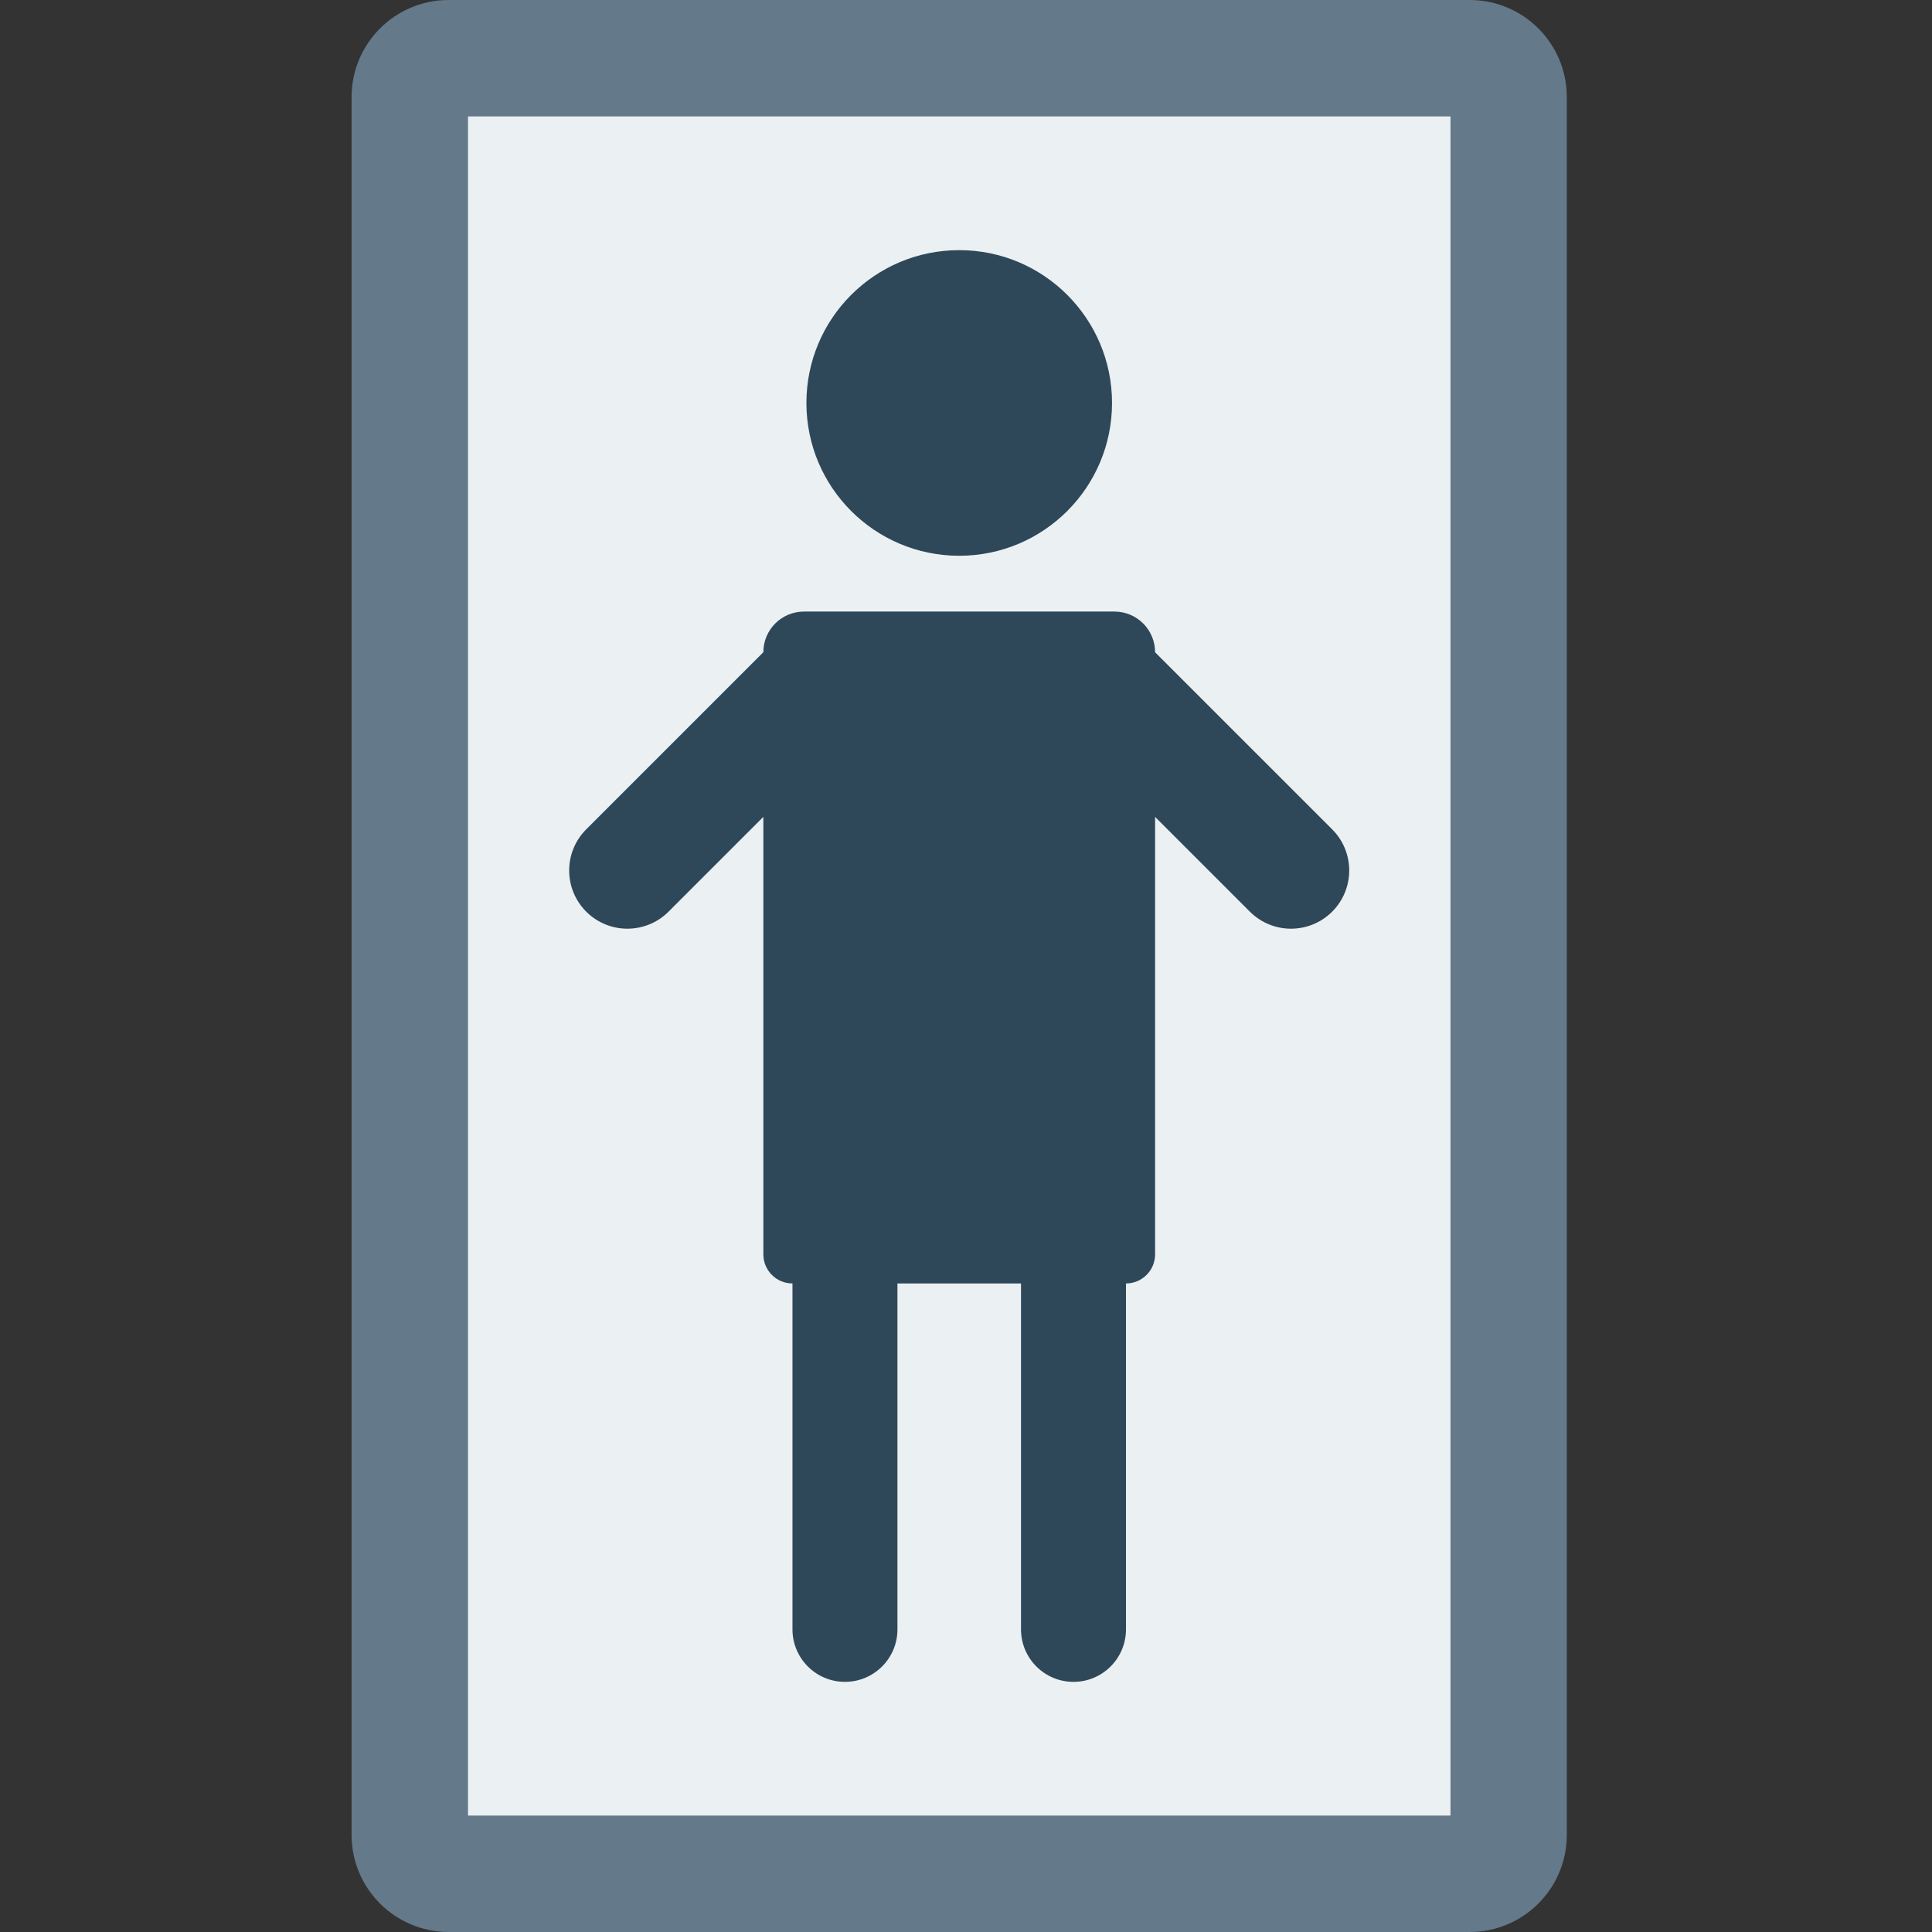 <?xml version="1.0" encoding="UTF-8" standalone="no"?>
<!-- Generator: Adobe Illustrator 19.0.0, SVG Export Plug-In . SVG Version: 6.00 Build 0)  -->

<svg
   xmlns:dc="http://purl.org/dc/elements/1.1/"
   xmlns:cc="http://creativecommons.org/ns#"
   xmlns:rdf="http://www.w3.org/1999/02/22-rdf-syntax-ns#"
   xmlns:svg="http://www.w3.org/2000/svg"
   xmlns="http://www.w3.org/2000/svg"
   xmlns:sodipodi="http://sodipodi.sourceforge.net/DTD/sodipodi-0.dtd"
   xmlns:inkscape="http://www.inkscape.org/namespaces/inkscape"
   version="1.1"
   id="Capa_1"
   x="0px"
   y="0px"
   viewBox="0 0 468.293 468.293"
   style="enable-background:new 0 0 468.293 468.293;"
   xml:space="preserve"
   sodipodi:docname="pasajero2.svg"
   inkscape:version="0.92.1 r15371"><rect x="0" y="0" width="468.293" height="468.293" fill="#333333" stroke="none"/><defs
     id="defs51" /><sodipodi:namedview
     pagecolor="#ffffff"
     bordercolor="#666666"
     borderopacity="1"
     objecttolerance="10"
     gridtolerance="10"
     guidetolerance="10"
     inkscape:pageopacity="0"
     inkscape:pageshadow="2"
     inkscape:window-width="1920"
     inkscape:window-height="1017"
     id="namedview49"
     showgrid="false"
     inkscape:zoom="1.007916"
     inkscape:cx="266.56053"
     inkscape:cy="316.35823"
     inkscape:window-x="-8"
     inkscape:window-y="-8"
     inkscape:window-maximized="1"
     inkscape:current-layer="Capa_1" /><path
     style="fill:#64798a"
     d="m 85.218,23.535 v 421.222 c 0,12.998 10.537,23.535 23.535,23.535 H 356.24 c 12.998,0 23.535,-10.537 23.535,-23.535 V 23.535 C 379.775,10.537 369.238,0 356.24,0 H 108.754 C 95.755,0 85.218,10.537 85.218,23.535 Z"
     id="path2"
     inkscape:connector-curvature="0" /><rect
     x="113.438"
     y="28.222"
     style="fill:#ebf0f3"
     width="238.142"
     height="411.848"
     id="rect4" /><g
     id="g10"
     transform="translate(50)"><path
       style="fill:#2f4859"
       d="m 229.979,158.099 v -0.01 c 0,-5.443 -4.412,-9.855 -9.855,-9.855 h -75.243 c -5.443,0 -9.855,4.412 -9.855,9.855 v 0 L 92.094,201.02 c -5.51,5.51 -5.51,14.443 0,19.953 v 0 c 5.51,5.51 14.443,5.51 19.953,0 l 22.98,-22.978 v 106.042 c 0,3.897 3.159,7.055 7.055,7.055 h 0.003 v 83.846 c 0,7.027 5.696,12.723 12.723,12.723 v 0 c 7.027,0 12.723,-5.696 12.723,-12.723 v -83.846 h 29.949 v 83.846 c 0,7.027 5.696,12.723 12.723,12.723 v 0 c 7.027,0 12.723,-5.696 12.723,-12.723 v -83.846 0 c 3.896,0 7.055,-3.159 7.055,-7.055 V 198.005 l 22.968,22.968 c 5.51,5.51 14.443,5.51 19.953,0 v 0 c 5.51,-5.51 5.51,-14.443 0,-19.953 z"
       id="path6"
       inkscape:connector-curvature="0" /><path
       style="fill:#2f4859"
       d="m 182.503,134.711 c 20.456,0 37.039,-16.584 37.039,-37.04 0,-20.456 -16.583,-37.04 -37.039,-37.04 -20.457,0 -37.04,16.584 -37.04,37.04 0,20.456 16.583,37.04 37.04,37.04 z"
       id="path8"
       inkscape:connector-curvature="0" /></g><g
     id="g18" /><g
     id="g20" /><g
     id="g22" /><g
     id="g24" /><g
     id="g26" /><g
     id="g28" /><g
     id="g30" /><g
     id="g32" /><g
     id="g34" /><g
     id="g36" /><g
     id="g38" /><g
     id="g40" /><g
     id="g42" /><g
     id="g44" /><g
     id="g46" /></svg>